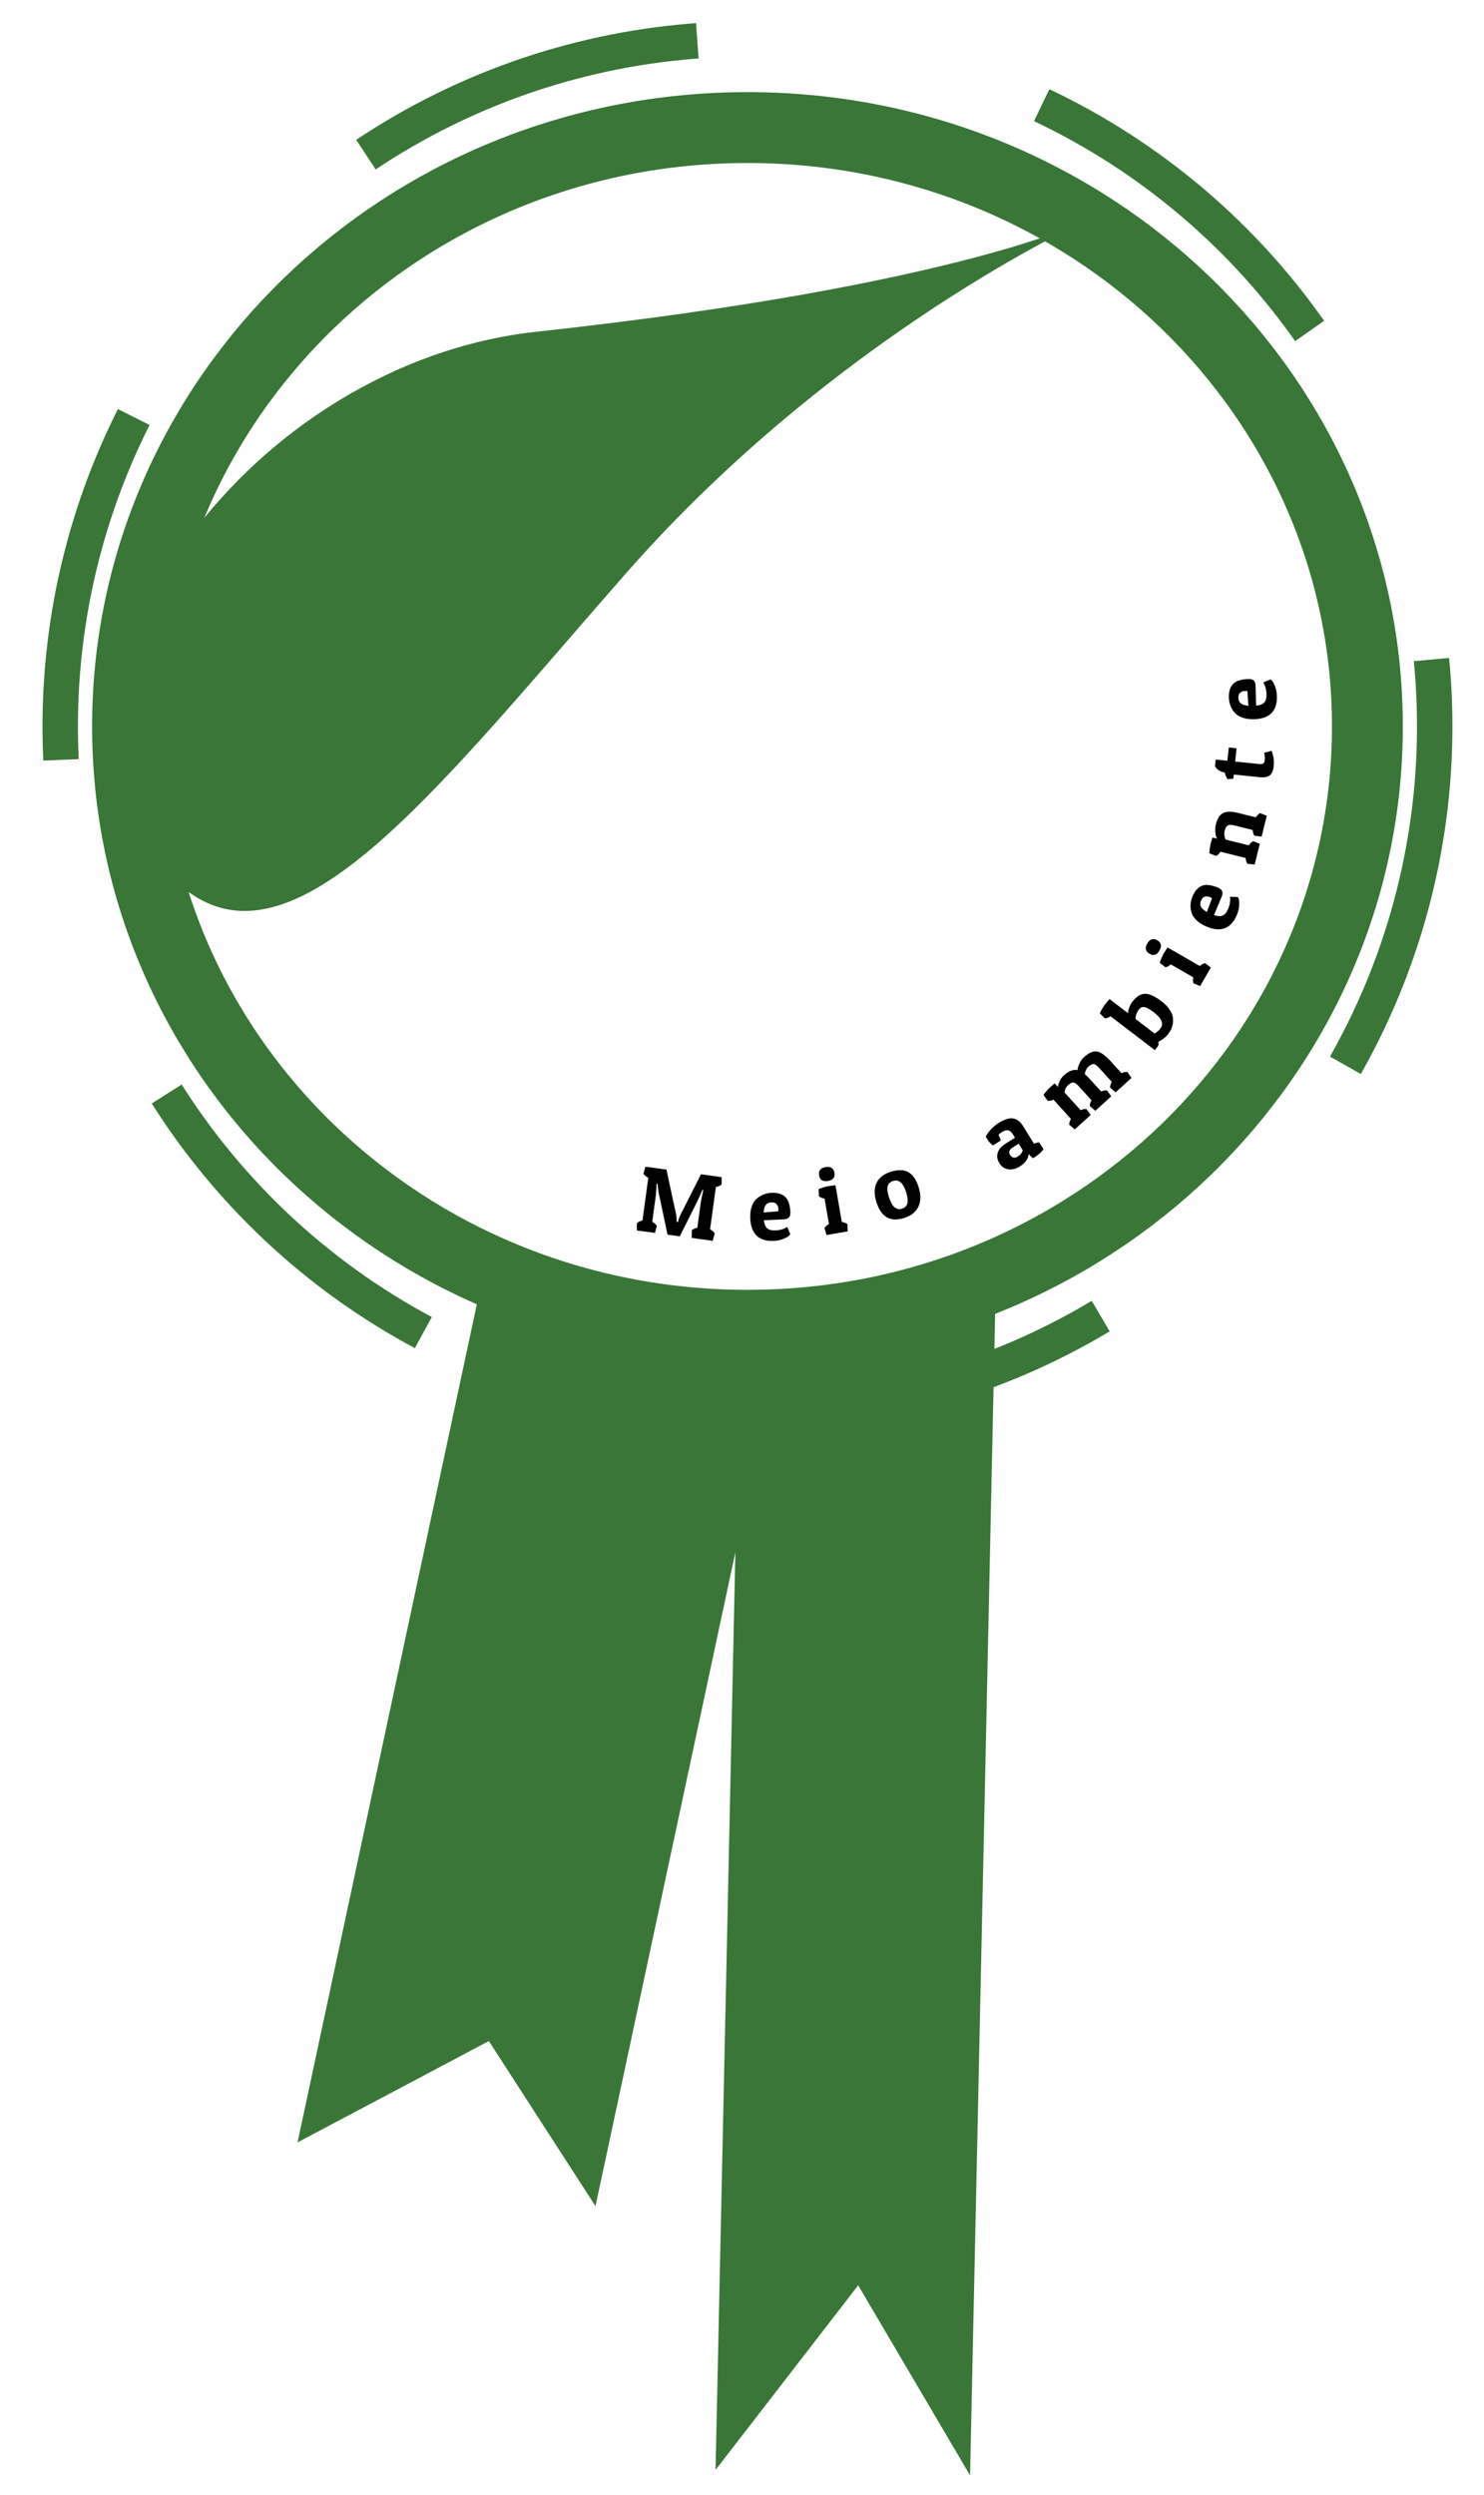 <svg width="47" height="79" viewBox="0 0 47 79" fill="none" xmlns="http://www.w3.org/2000/svg">
<path d="M43.307 23C43.307 33.437 34.552 41.961 23.673 41.961C12.794 41.961 4.039 33.437 4.039 23C4.039 12.563 12.794 4.039 23.673 4.039C34.552 4.039 43.307 12.563 43.307 23Z" stroke="#397638" stroke-width="2.244"/>
<circle cx="23.673" cy="23" r="21.766" stroke="#397638" stroke-width="1.122" stroke-linejoin="bevel" stroke-dasharray="11.22 11.22"/>
<path d="M15.152 41.063L24.588 43.082L18.86 69.852L15.483 64.624L9.424 67.833L15.152 41.063Z" fill="#397638"/>
<path d="M23.46 41.288L31.52 41.462L30.723 78.377L27.18 72.358L22.663 78.203L23.46 41.288Z" fill="#397638"/>
<path d="M19.806 18.175C13.132 25.783 8.316 32.302 4.648 26.792C0.979 21.283 7.917 11.49 16.994 10.503C30.344 9.052 34.406 6.981 34.406 6.981C34.406 6.981 26.48 10.567 19.806 18.175Z" fill="#397638"/>
<path d="M22.189 38.112C22.2 38.034 22.223 37.914 22.259 37.752L22.275 37.683L22.246 37.676C22.178 37.836 22.121 37.962 22.075 38.055L21.53 39.145L21.141 39.092L20.888 37.892C20.863 37.8 20.845 37.686 20.833 37.551L20.825 37.482L20.795 37.481C20.789 37.657 20.778 37.802 20.762 37.917L20.657 38.686C20.726 38.723 20.774 38.767 20.803 38.816L20.743 39.037L20.17 38.959L20.172 38.73C20.213 38.69 20.272 38.661 20.348 38.644L20.532 37.293C20.456 37.253 20.406 37.209 20.38 37.162L20.44 36.941L21.107 37.032L21.373 38.269C21.41 38.405 21.429 38.527 21.43 38.637L21.431 38.688L21.472 38.693C21.497 38.575 21.55 38.446 21.633 38.304L22.2 37.181L22.855 37.271L22.854 37.5C22.817 37.539 22.756 37.567 22.672 37.586L22.489 38.924C22.561 38.964 22.61 39.005 22.636 39.049L22.573 39.287L21.907 39.196L21.91 38.953C21.947 38.918 22.005 38.891 22.085 38.872L22.189 38.112Z" fill="black"/>
<path d="M24.506 39.289C24.27 39.3 24.09 39.245 23.964 39.125C23.84 39.004 23.773 38.824 23.762 38.585C23.756 38.439 23.77 38.313 23.807 38.208C23.843 38.099 23.896 38.015 23.964 37.955C24.096 37.839 24.254 37.776 24.437 37.768C24.619 37.76 24.761 37.801 24.862 37.891C24.964 37.978 25.021 38.143 25.032 38.385C25.038 38.526 24.972 38.6 24.832 38.607L24.193 38.636C24.206 38.759 24.242 38.845 24.299 38.894C24.358 38.942 24.449 38.964 24.571 38.958C24.638 38.955 24.701 38.944 24.761 38.926C24.822 38.907 24.865 38.89 24.892 38.873L24.932 38.847L25.031 39.079C25.02 39.093 25.003 39.112 24.98 39.135C24.96 39.155 24.904 39.185 24.813 39.225C24.724 39.262 24.622 39.284 24.506 39.289ZM24.649 38.352C24.652 38.324 24.652 38.291 24.651 38.252C24.649 38.212 24.631 38.172 24.598 38.13C24.564 38.086 24.508 38.066 24.43 38.07C24.353 38.073 24.295 38.099 24.256 38.149C24.217 38.198 24.193 38.278 24.184 38.391L24.649 38.352Z" fill="black"/>
<path d="M25.927 37.65C26.031 37.606 26.13 37.576 26.223 37.56C26.316 37.544 26.395 37.533 26.46 37.528L26.661 38.688C26.741 38.704 26.8 38.727 26.838 38.759L26.848 38.988L26.179 39.104L26.111 38.885C26.132 38.843 26.179 38.801 26.254 38.758L26.114 37.95C26.042 37.939 25.983 37.915 25.937 37.879L25.927 37.65ZM26.221 37.393C26.06 37.42 25.967 37.362 25.942 37.217C25.916 37.069 25.984 36.982 26.145 36.954C26.307 36.925 26.401 36.985 26.427 37.132C26.452 37.278 26.383 37.364 26.221 37.393Z" fill="black"/>
<path d="M28.632 38.565C28.41 38.634 28.228 38.626 28.084 38.541C27.94 38.456 27.83 38.295 27.756 38.056C27.681 37.816 27.683 37.614 27.762 37.452C27.842 37.286 27.994 37.169 28.217 37.099C28.441 37.029 28.624 37.034 28.766 37.113C28.91 37.192 29.02 37.351 29.095 37.592C29.169 37.83 29.166 38.035 29.086 38.207C29.007 38.376 28.855 38.495 28.632 38.565ZM28.154 37.904C28.247 38.205 28.384 38.327 28.565 38.27C28.657 38.242 28.714 38.187 28.736 38.106C28.759 38.022 28.747 37.902 28.698 37.747C28.606 37.454 28.468 37.336 28.285 37.393C28.194 37.422 28.138 37.475 28.115 37.554C28.092 37.632 28.105 37.748 28.154 37.904Z" fill="black"/>
<path d="M31.266 36.066C31.25 36.041 31.235 36.014 31.218 35.985C31.322 35.805 31.463 35.659 31.642 35.548C31.821 35.438 31.97 35.392 32.09 35.413C32.21 35.431 32.319 35.519 32.416 35.676L32.747 36.211C32.813 36.186 32.868 36.172 32.911 36.168L33.047 36.386C32.986 36.479 32.877 36.575 32.718 36.673C32.674 36.64 32.627 36.596 32.577 36.541C32.571 36.691 32.473 36.825 32.284 36.942C32.172 37.011 32.056 37.038 31.935 37.023C31.816 37.006 31.722 36.942 31.652 36.83C31.583 36.718 31.565 36.608 31.599 36.498C31.634 36.387 31.725 36.285 31.872 36.194L32.146 36.024L32.071 35.904C31.99 35.774 31.881 35.751 31.742 35.837C31.69 35.87 31.65 35.901 31.623 35.932C31.663 36.004 31.687 36.065 31.694 36.113L31.448 36.266C31.384 36.225 31.323 36.158 31.266 36.066ZM32.233 36.619C32.319 36.566 32.371 36.499 32.39 36.418L32.262 36.212L32.087 36.321C31.966 36.396 31.935 36.479 31.992 36.571C32.018 36.613 32.051 36.639 32.093 36.651C32.136 36.661 32.183 36.65 32.233 36.619Z" fill="black"/>
<path d="M33.048 34.666C33.112 34.576 33.176 34.502 33.241 34.444C33.305 34.386 33.359 34.339 33.404 34.303L33.503 34.413C33.512 34.352 33.533 34.287 33.567 34.219C33.601 34.151 33.639 34.098 33.681 34.06C33.847 33.909 33.996 33.85 34.127 33.883C34.131 33.815 34.153 33.743 34.192 33.665C34.229 33.586 34.273 33.524 34.324 33.477C34.484 33.332 34.625 33.271 34.747 33.293C34.867 33.315 35.017 33.424 35.196 33.623L35.517 33.977C35.594 33.947 35.657 33.935 35.705 33.942L35.836 34.13L35.333 34.586L35.158 34.437C35.154 34.391 35.171 34.33 35.211 34.254L34.819 33.821C34.746 33.741 34.687 33.698 34.642 33.691C34.596 33.685 34.54 33.712 34.475 33.771C34.41 33.829 34.371 33.909 34.356 34.01C34.409 34.053 34.474 34.118 34.554 34.205L34.875 34.559C34.951 34.53 35.014 34.518 35.062 34.525L35.193 34.713L34.69 35.169L34.516 35.02C34.511 34.974 34.529 34.913 34.569 34.837L34.176 34.404C34.104 34.324 34.044 34.28 33.999 34.274C33.953 34.268 33.898 34.293 33.834 34.352C33.77 34.41 33.73 34.489 33.714 34.588L34.223 35.15C34.3 35.12 34.362 35.109 34.411 35.115L34.542 35.303L34.039 35.759L33.864 35.611C33.86 35.564 33.877 35.503 33.917 35.427L33.366 34.819C33.299 34.848 33.237 34.86 33.179 34.854L33.048 34.666Z" fill="black"/>
<path d="M34.832 32.084C34.878 31.981 34.93 31.892 34.988 31.817C35.045 31.742 35.096 31.681 35.14 31.633L35.726 32.081C35.727 32.03 35.741 31.971 35.765 31.903C35.788 31.834 35.819 31.774 35.857 31.724C35.987 31.554 36.123 31.468 36.263 31.466C36.403 31.464 36.578 31.544 36.789 31.705C36.906 31.795 36.995 31.889 37.056 31.988C37.117 32.083 37.149 32.176 37.152 32.265C37.161 32.435 37.111 32.591 37.004 32.731C36.923 32.838 36.816 32.922 36.684 32.984C36.702 33.045 36.696 33.095 36.666 33.134L36.576 33.251L35.172 32.178C35.112 32.218 35.053 32.241 34.994 32.246L34.832 32.084ZM36.75 32.567C36.865 32.417 36.797 32.246 36.545 32.054C36.412 31.952 36.312 31.897 36.245 31.887C36.178 31.875 36.119 31.901 36.07 31.965C35.996 32.062 35.961 32.162 35.965 32.264L36.567 32.724C36.645 32.677 36.706 32.625 36.75 32.567Z" fill="black"/>
<path d="M36.731 30.487C36.764 30.379 36.804 30.284 36.851 30.202C36.898 30.12 36.94 30.052 36.978 29.999L37.998 30.586C38.062 30.534 38.118 30.504 38.166 30.495L38.348 30.634L38.01 31.222L37.798 31.134C37.78 31.092 37.778 31.028 37.792 30.944L37.081 30.535C37.026 30.583 36.971 30.613 36.913 30.626L36.731 30.487ZM36.721 30.096C36.639 30.238 36.535 30.272 36.407 30.198C36.277 30.124 36.253 30.016 36.334 29.874C36.417 29.731 36.523 29.697 36.652 29.771C36.78 29.845 36.803 29.953 36.721 30.096Z" fill="black"/>
<path d="M39.173 28.969C39.082 29.187 38.955 29.327 38.792 29.389C38.631 29.449 38.439 29.433 38.218 29.341C38.084 29.285 37.976 29.217 37.896 29.139C37.814 29.06 37.76 28.977 37.735 28.889C37.686 28.72 37.697 28.551 37.768 28.382C37.838 28.213 37.936 28.102 38.06 28.05C38.183 27.995 38.356 28.014 38.58 28.107C38.71 28.162 38.749 28.253 38.695 28.382L38.448 28.973C38.565 29.014 38.658 29.018 38.727 28.987C38.796 28.954 38.854 28.882 38.901 28.769C38.927 28.707 38.944 28.645 38.953 28.583C38.962 28.521 38.965 28.474 38.961 28.442L38.955 28.395L39.207 28.404C39.215 28.421 39.225 28.444 39.235 28.474C39.245 28.501 39.249 28.565 39.246 28.664C39.242 28.76 39.217 28.862 39.173 28.969ZM38.387 28.439C38.363 28.425 38.333 28.41 38.296 28.395C38.26 28.38 38.216 28.378 38.164 28.391C38.11 28.402 38.068 28.444 38.037 28.517C38.008 28.588 38.007 28.651 38.035 28.708C38.062 28.764 38.125 28.82 38.223 28.876L38.387 28.439Z" fill="black"/>
<path d="M38.304 27.018C38.307 26.907 38.32 26.81 38.341 26.726C38.362 26.642 38.381 26.573 38.398 26.518L38.542 26.554C38.513 26.497 38.497 26.425 38.491 26.341C38.485 26.254 38.49 26.174 38.508 26.102C38.555 25.915 38.632 25.795 38.738 25.743C38.845 25.688 39.006 25.688 39.222 25.742L39.771 25.879C39.819 25.811 39.864 25.767 39.908 25.746L40.121 25.829L39.957 26.488L39.73 26.461C39.7 26.425 39.681 26.365 39.672 26.279L39.105 26.138C39.002 26.112 38.928 26.113 38.886 26.138C38.841 26.162 38.808 26.216 38.787 26.302C38.766 26.388 38.775 26.482 38.814 26.583L39.55 26.766C39.597 26.699 39.643 26.654 39.687 26.633L39.9 26.717L39.736 27.375L39.508 27.349C39.478 27.313 39.459 27.252 39.45 27.167L38.654 26.968C38.615 27.03 38.569 27.074 38.518 27.102L38.304 27.018Z" fill="black"/>
<path d="M38.503 24.049L38.873 24.087L38.917 23.667L39.163 23.693L39.12 24.113L39.862 24.189C39.925 24.196 39.972 24.192 40.003 24.177C40.032 24.163 40.05 24.122 40.057 24.055C40.064 23.989 40.057 23.916 40.035 23.837L40.273 23.772C40.334 23.931 40.356 24.089 40.34 24.248C40.324 24.404 40.279 24.508 40.207 24.557C40.133 24.605 40.031 24.622 39.902 24.609L39.077 24.523L39.063 24.655L38.881 24.669C38.847 24.634 38.817 24.566 38.79 24.464C38.632 24.424 38.529 24.357 38.481 24.263L38.503 24.049Z" fill="black"/>
<path d="M40.441 22.041C40.448 22.277 40.39 22.456 40.268 22.58C40.145 22.701 39.964 22.765 39.724 22.772C39.578 22.776 39.453 22.759 39.348 22.721C39.24 22.682 39.157 22.628 39.098 22.559C38.984 22.425 38.925 22.266 38.92 22.083C38.914 21.9 38.958 21.759 39.05 21.66C39.139 21.559 39.305 21.506 39.547 21.499C39.688 21.495 39.761 21.563 39.765 21.703L39.783 22.343C39.907 22.331 39.993 22.297 40.043 22.241C40.092 22.182 40.115 22.092 40.112 21.97C40.11 21.903 40.1 21.84 40.083 21.779C40.066 21.719 40.049 21.675 40.032 21.648L40.007 21.607L40.241 21.512C40.255 21.523 40.273 21.541 40.295 21.564C40.316 21.585 40.345 21.641 40.383 21.733C40.419 21.822 40.438 21.925 40.441 22.041ZM39.507 21.881C39.48 21.878 39.446 21.877 39.407 21.878C39.367 21.879 39.327 21.896 39.284 21.928C39.24 21.961 39.219 22.017 39.221 22.095C39.223 22.172 39.248 22.23 39.297 22.27C39.345 22.31 39.425 22.336 39.538 22.346L39.507 21.881Z" fill="black"/>
</svg>
